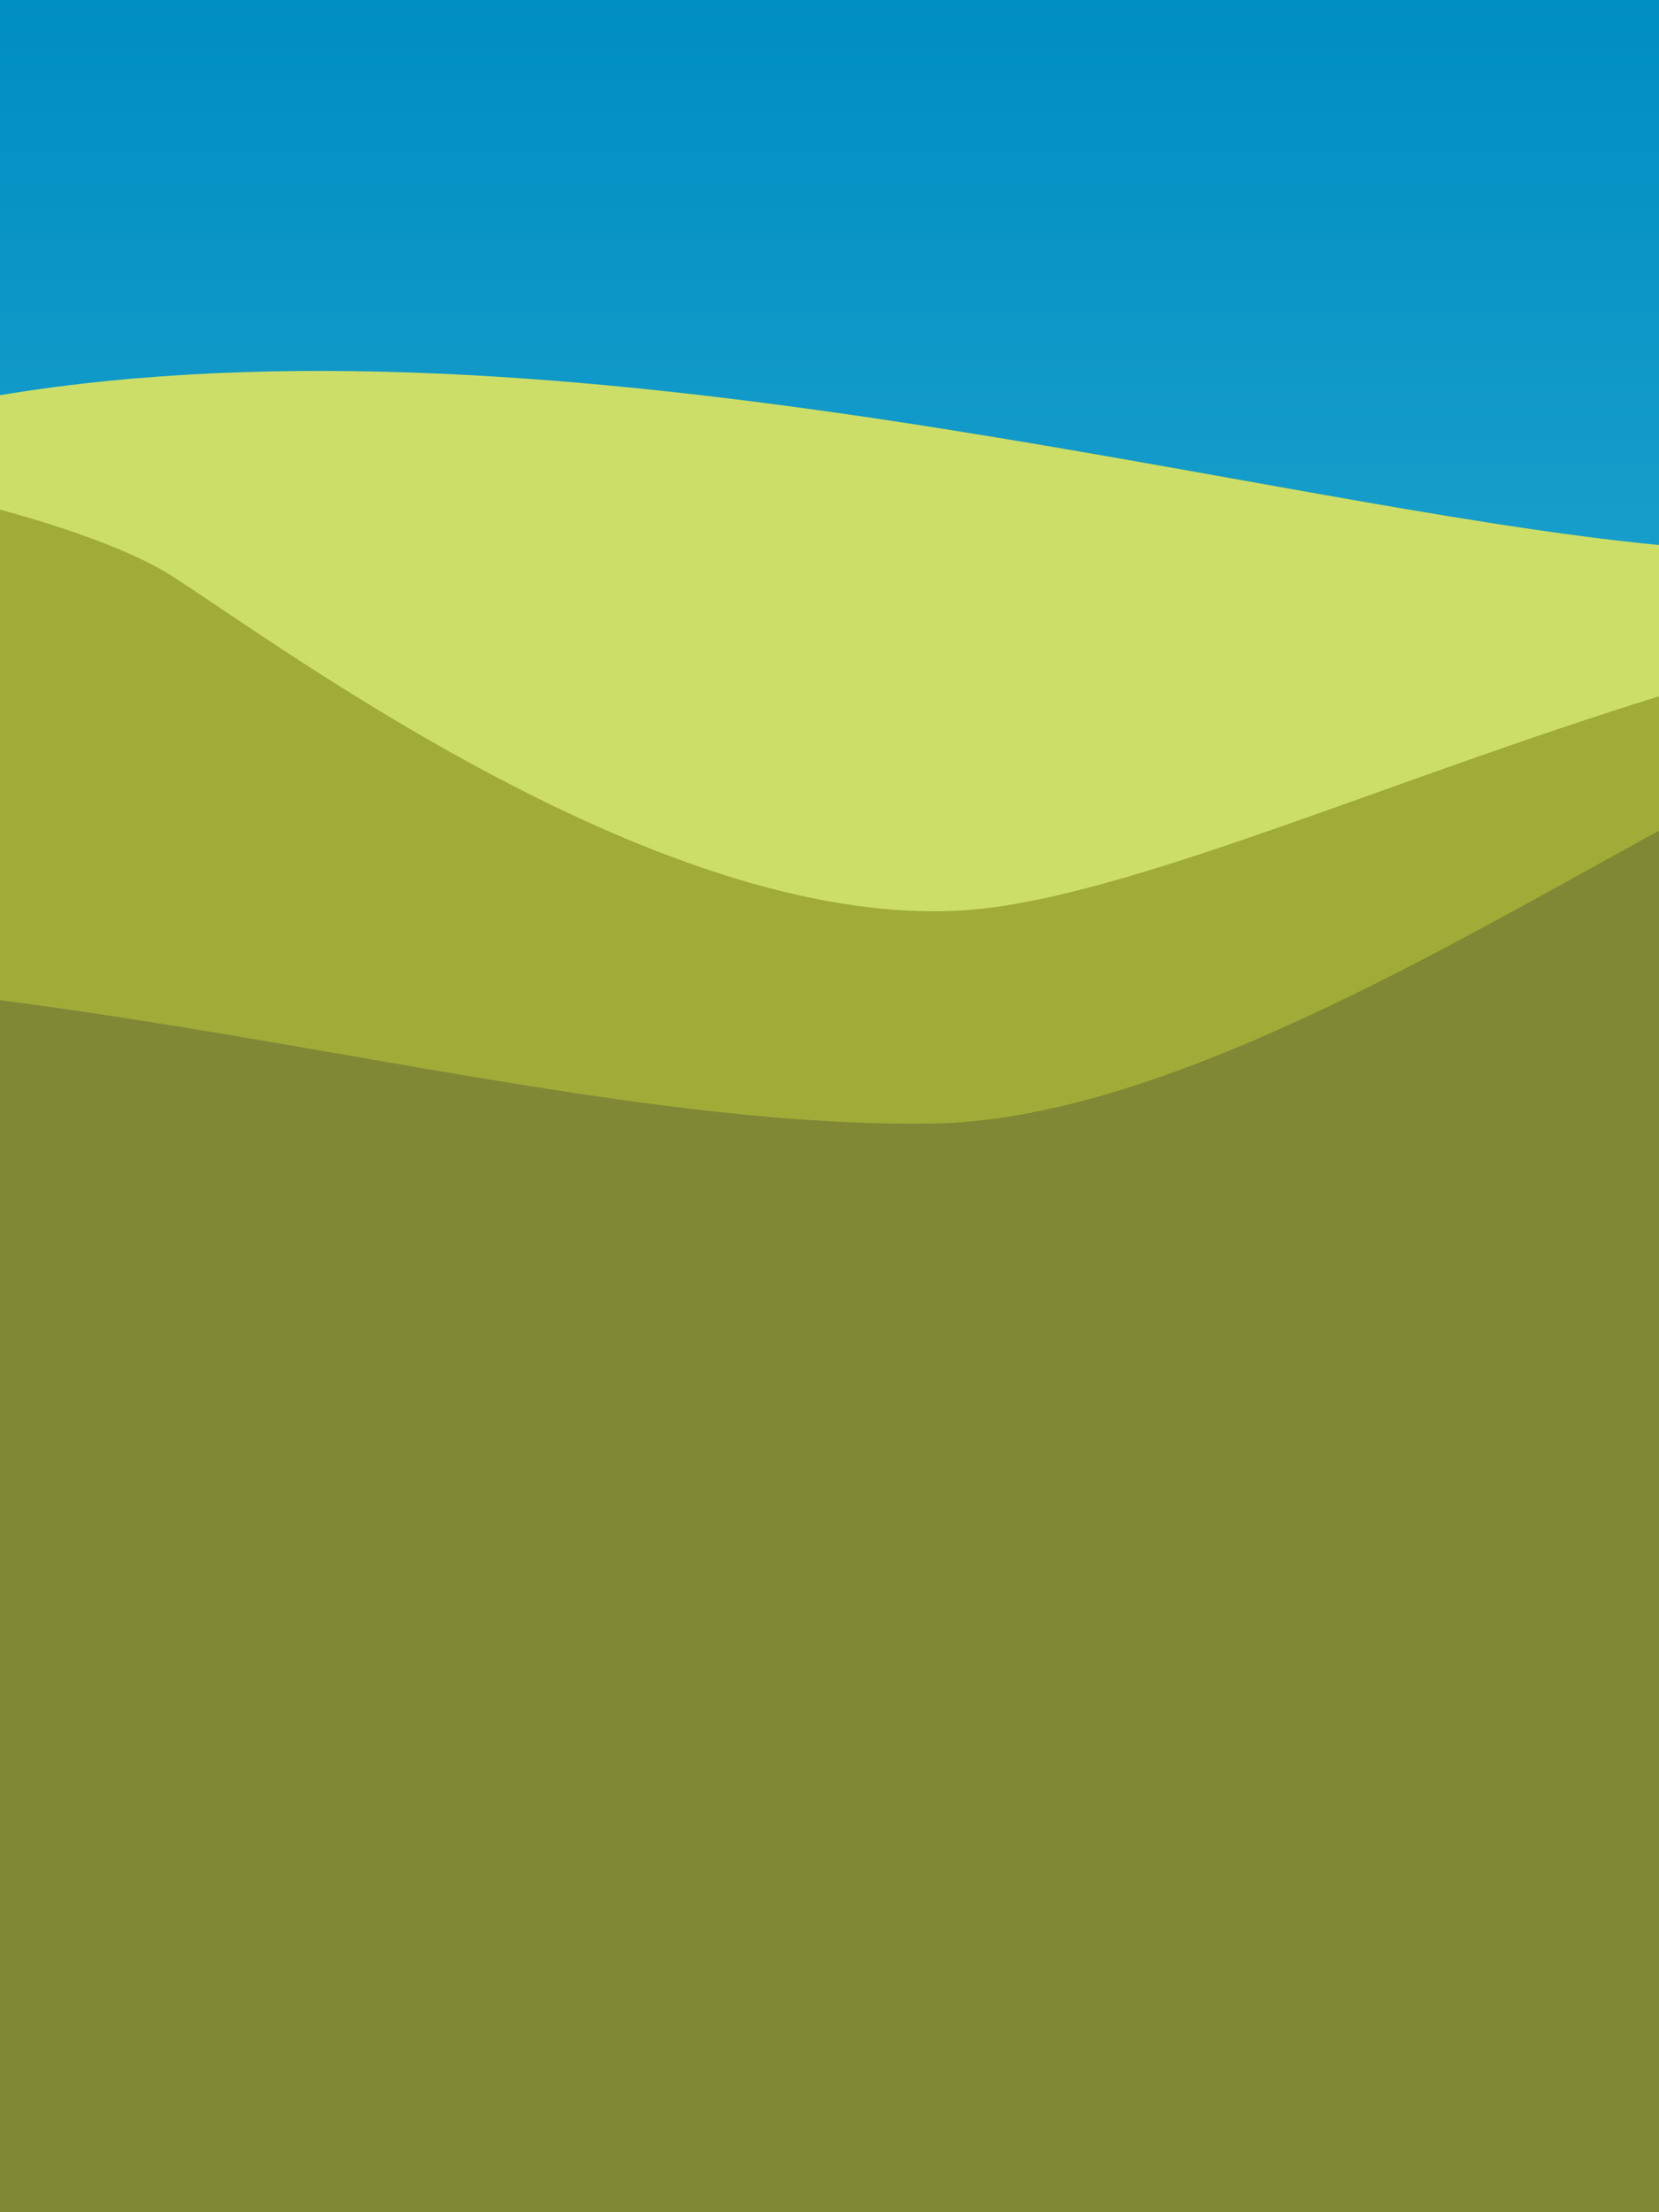<?xml version="1.0" encoding="utf-8"?>
<!-- Generator: Adobe Illustrator 19.2.1, SVG Export Plug-In . SVG Version: 6.00 Build 0)  -->
<svg version="1.1" id="Calque_1" xmlns="http://www.w3.org/2000/svg" xmlns:xlink="http://www.w3.org/1999/xlink" x="0px" y="0px"
	 viewBox="0 0 600 800" enable-background="new 0 0 600 800" xml:space="preserve">
<linearGradient id="SVGID_1_" gradientUnits="userSpaceOnUse" x1="300" y1="-1.346871e-008" x2="300" y2="800" gradientTransform="matrix(1 0 0 -1 0 800)">
	<stop  offset="0" style="stop-color:#59D1E8"/>
	<stop  offset="1" style="stop-color:#008DC2"/>
</linearGradient>
<rect fill="url(#SVGID_1_)" width="600" height="800"/>
<path fill="#CCDE68" d="M600,197.1v302.7L0,517.9v-375C203.8,109.1,453.3,183,600,197.1z"/>
<path fill="#A1AB38" d="M600,251.8V518H0V184.3c28.5,7.7,50.2,16.4,61.7,23.7c40.1,25.5,185.8,134.8,296.9,120.2
	C416,320.7,504.1,281.6,600,251.8z"/>
<path fill="#808835" d="M600,300.4V800H0V361.7c121.6,15.7,238.9,46.1,337.3,44.6C418.8,405.1,522.1,343,600,300.4z"/>
</svg>
